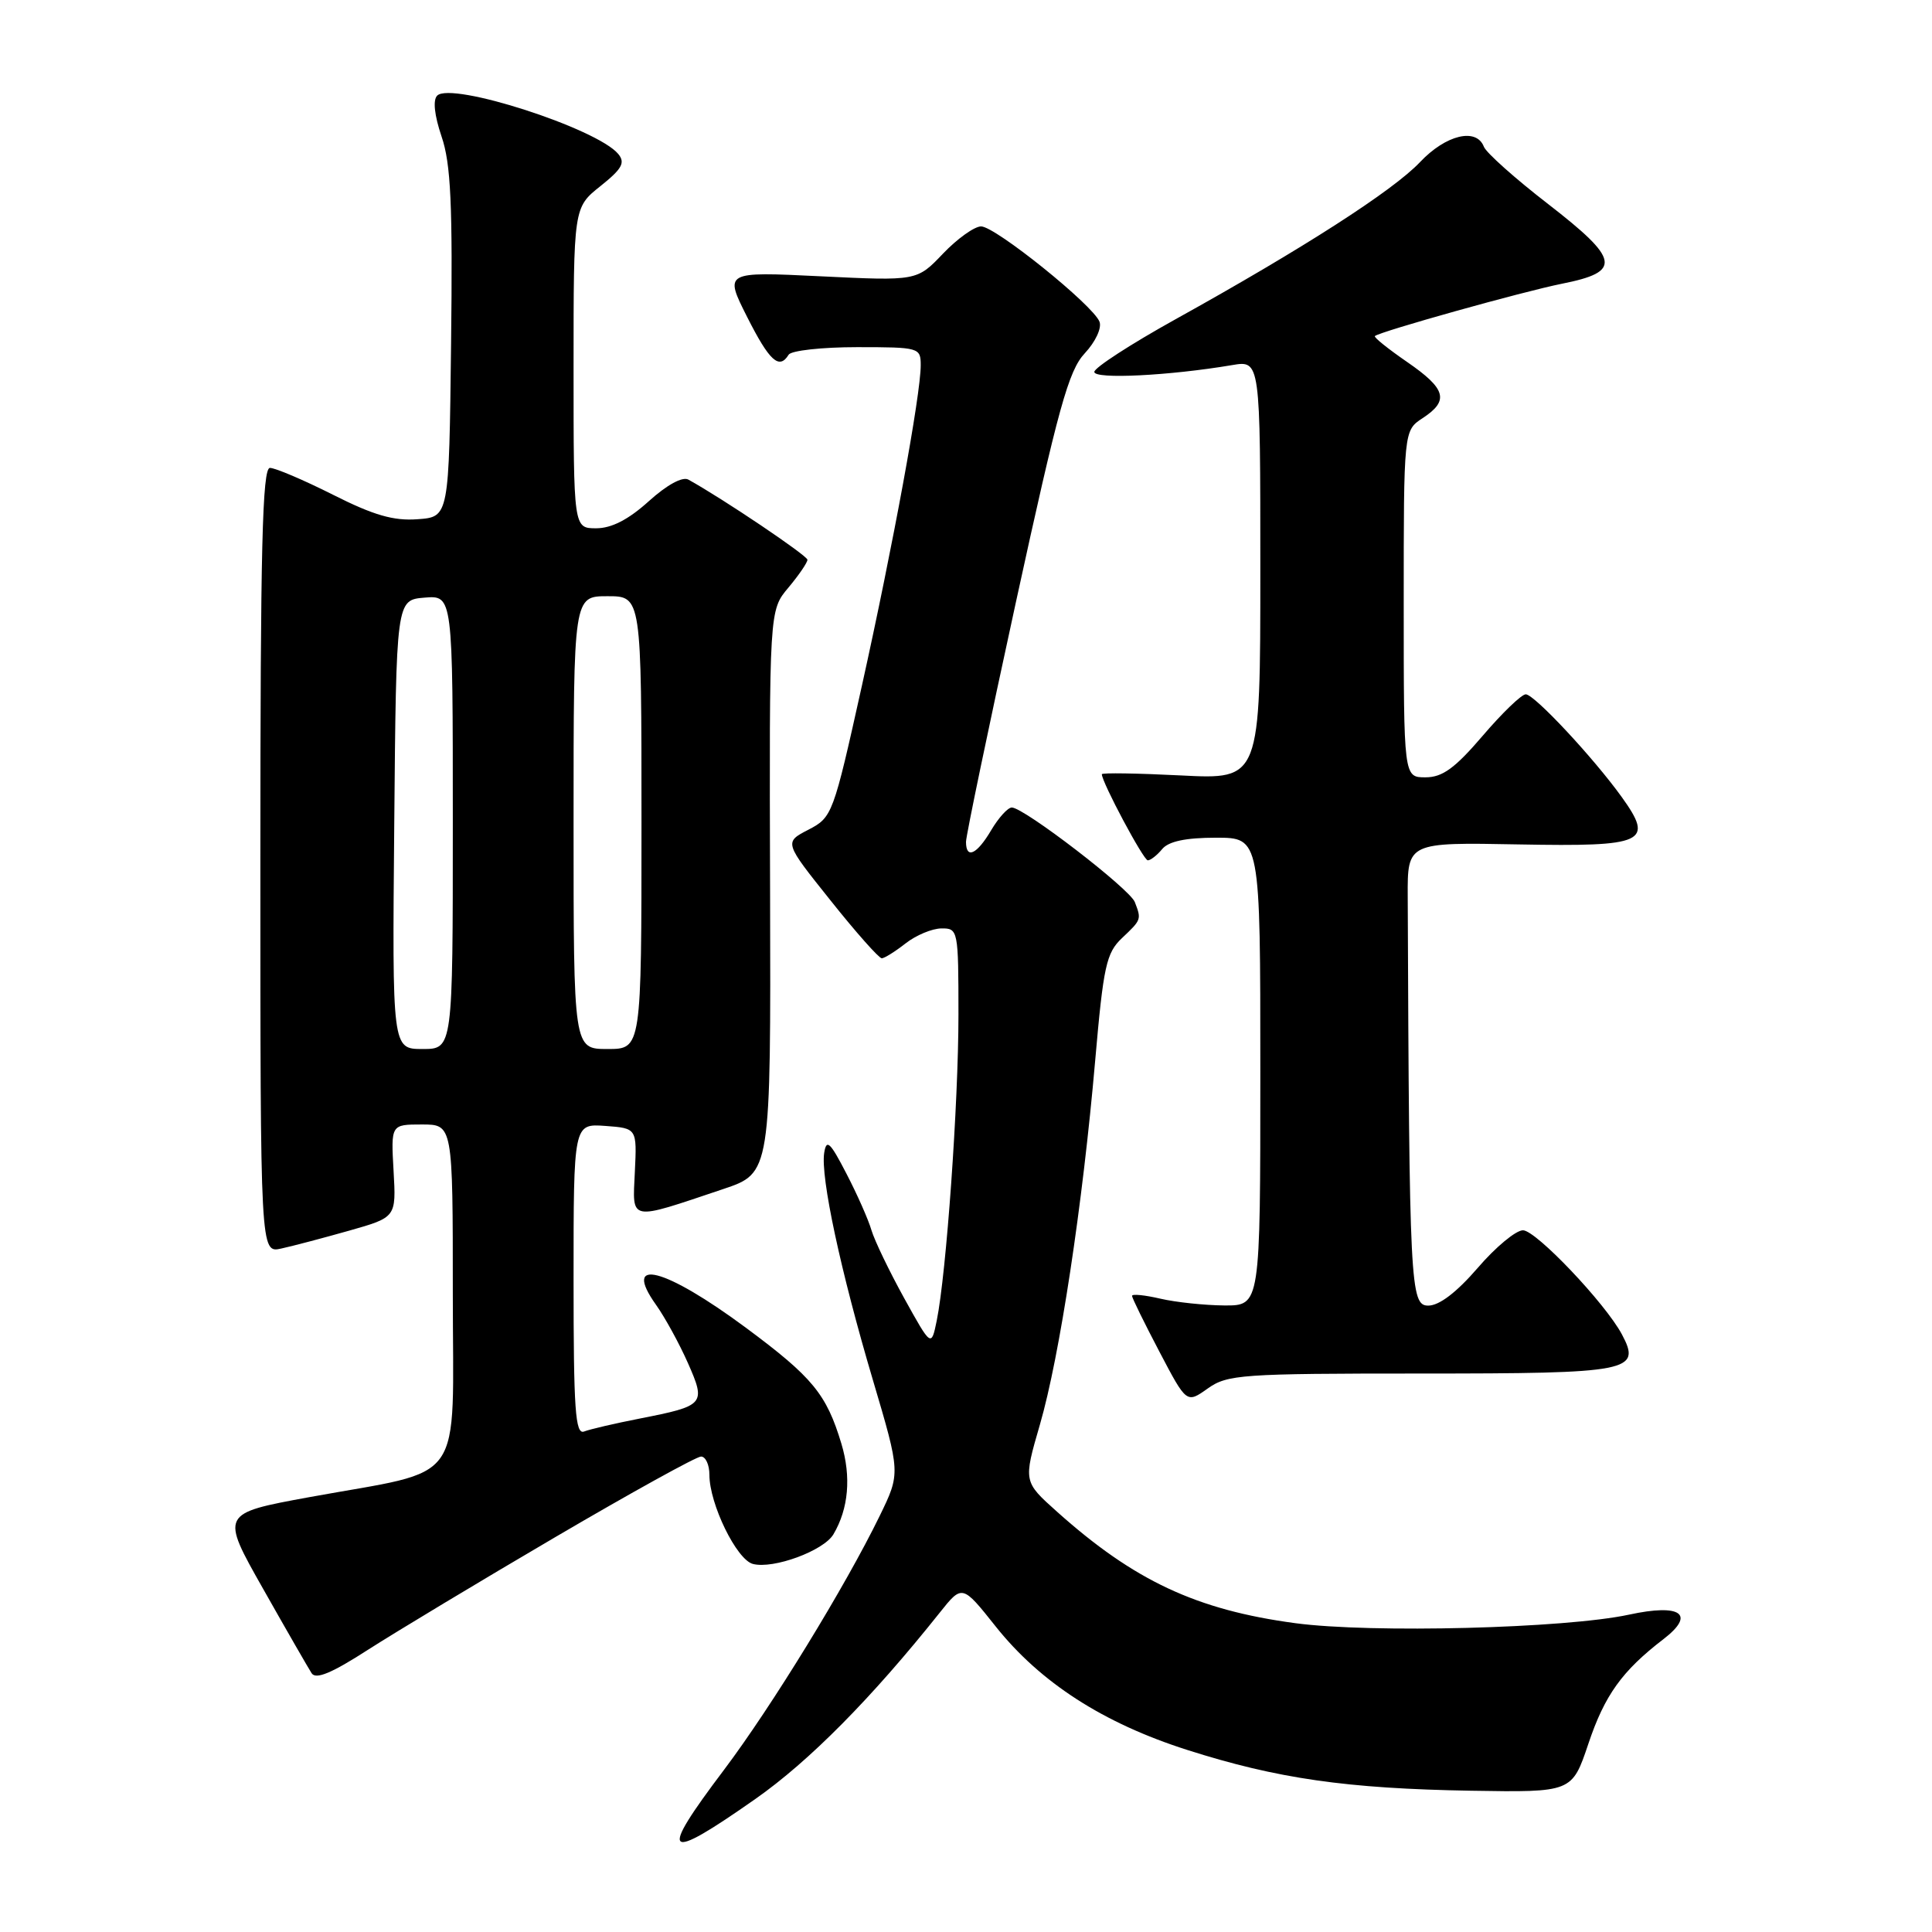 <?xml version="1.0" encoding="UTF-8" standalone="no"?>
<!DOCTYPE svg PUBLIC "-//W3C//DTD SVG 1.1//EN" "http://www.w3.org/Graphics/SVG/1.1/DTD/svg11.dtd" >
<svg xmlns="http://www.w3.org/2000/svg" xmlns:xlink="http://www.w3.org/1999/xlink" version="1.1" viewBox="0 0 256 256">
 <g >
 <path fill="currentColor"
d=" M 100.08 238.38 C 107.22 233.38 115.48 225.03 124.50 213.71 C 127.50 209.94 127.50 209.94 131.93 215.51 C 137.85 222.95 146.19 228.33 157.33 231.88 C 169.24 235.68 178.44 237.00 194.90 237.28 C 208.30 237.50 208.30 237.50 210.47 231.05 C 212.63 224.61 214.93 221.41 220.42 217.19 C 224.73 213.88 222.72 212.46 215.85 213.95 C 207.39 215.77 181.71 216.43 171.64 215.08 C 158.55 213.33 150.27 209.45 140.05 200.30 C 135.60 196.32 135.60 196.32 137.79 188.78 C 140.41 179.76 143.45 159.73 145.12 140.50 C 146.21 127.99 146.59 126.27 148.67 124.30 C 151.25 121.86 151.26 121.84 150.37 119.53 C 149.70 117.78 135.67 107.00 134.07 107.00 C 133.54 107.00 132.32 108.35 131.34 110.00 C 129.44 113.23 128.00 113.89 128.00 111.55 C 128.00 110.75 130.98 96.46 134.61 79.80 C 140.25 53.94 141.59 49.11 143.74 46.81 C 145.15 45.30 146.01 43.47 145.69 42.63 C 144.85 40.44 131.88 30.00 130.00 30.00 C 129.12 30.00 126.84 31.63 124.95 33.61 C 121.50 37.23 121.50 37.23 108.73 36.61 C 95.97 35.99 95.97 35.99 99.00 42.00 C 101.96 47.86 103.25 49.03 104.50 47.00 C 104.84 46.45 108.92 46.00 113.56 46.00 C 121.80 46.00 122.00 46.06 122.00 48.40 C 122.00 52.30 118.34 72.22 114.20 90.89 C 110.41 107.96 110.28 108.30 107.12 109.94 C 103.89 111.61 103.89 111.61 110.04 119.30 C 113.41 123.54 116.48 126.99 116.84 126.98 C 117.20 126.97 118.62 126.08 120.00 125.00 C 121.38 123.92 123.51 123.03 124.75 123.02 C 126.95 123.00 127.00 123.24 127.00 134.45 C 127.00 146.22 125.39 168.79 124.12 175.00 C 123.40 178.50 123.40 178.50 119.80 172.00 C 117.83 168.43 115.88 164.38 115.47 163.00 C 115.07 161.62 113.58 158.25 112.15 155.50 C 109.99 151.32 109.51 150.87 109.21 152.76 C 108.71 155.96 111.38 168.42 115.66 182.85 C 119.32 195.20 119.32 195.20 116.57 200.85 C 112.02 210.20 102.22 226.17 95.93 234.52 C 87.17 246.12 87.97 246.87 100.08 238.38 Z  M 73.64 203.64 C 83.62 197.79 92.28 193.00 92.89 193.00 C 93.50 193.00 94.00 194.09 94.00 195.42 C 94.00 199.28 97.60 206.66 99.76 207.23 C 102.48 207.94 109.13 205.49 110.43 203.31 C 112.44 199.92 112.81 195.69 111.49 191.30 C 109.51 184.72 107.67 182.49 98.86 175.95 C 88.05 167.94 82.36 166.48 86.93 172.90 C 88.11 174.56 90.00 178.01 91.14 180.58 C 93.57 186.08 93.40 186.27 84.75 187.97 C 81.48 188.61 78.17 189.38 77.40 189.68 C 76.23 190.13 76.00 186.84 76.00 169.55 C 76.00 148.89 76.00 148.89 80.20 149.19 C 84.40 149.50 84.40 149.50 84.12 155.29 C 83.81 161.92 83.19 161.80 95.82 157.56 C 102.14 155.44 102.14 155.44 102.04 118.15 C 101.93 80.87 101.93 80.87 104.47 77.86 C 105.86 76.20 106.99 74.54 106.99 74.17 C 106.98 73.62 95.76 66.06 91.21 63.55 C 90.43 63.12 88.36 64.25 85.96 66.42 C 83.27 68.85 81.03 70.00 79.00 70.00 C 76.00 70.00 76.00 70.00 76.00 48.75 C 76.00 27.50 76.00 27.50 79.55 24.67 C 82.43 22.37 82.88 21.56 81.92 20.40 C 79.11 17.02 59.81 10.79 57.93 12.67 C 57.34 13.26 57.56 15.28 58.51 18.09 C 59.74 21.69 59.99 27.04 59.77 45.53 C 59.50 68.50 59.50 68.50 55.33 68.80 C 52.15 69.04 49.50 68.27 44.11 65.55 C 40.23 63.60 36.48 62.00 35.77 62.00 C 34.76 62.00 34.50 72.53 34.50 114.02 C 34.50 166.05 34.50 166.05 37.26 165.44 C 38.78 165.11 42.83 164.04 46.26 163.07 C 52.50 161.30 52.50 161.30 52.15 155.15 C 51.80 149.00 51.80 149.00 55.90 149.00 C 60.00 149.00 60.00 149.00 60.00 171.42 C 60.00 197.33 61.96 194.55 40.99 198.38 C 29.21 200.54 29.21 200.54 34.86 210.52 C 37.96 216.01 40.86 221.04 41.29 221.71 C 41.85 222.58 43.96 221.70 48.78 218.59 C 52.48 216.22 63.66 209.49 73.64 203.64 Z  M 188.28 182.00 C 216.08 182.00 217.52 181.72 214.91 176.81 C 212.71 172.69 203.55 163.05 201.81 163.02 C 200.87 163.01 198.17 165.25 195.81 168.00 C 193.01 171.24 190.71 173.00 189.25 173.00 C 186.87 173.00 186.74 170.50 186.53 118.80 C 186.50 111.61 186.50 111.61 201.25 111.89 C 218.01 112.20 219.22 111.64 214.88 105.60 C 211.12 100.38 203.30 92.00 202.17 92.00 C 201.61 92.00 199.04 94.48 196.46 97.50 C 192.78 101.80 191.13 103.00 188.88 103.00 C 186.00 103.00 186.00 103.00 186.00 80.02 C 186.00 57.05 186.00 57.05 188.50 55.41 C 192.06 53.08 191.63 51.53 186.43 47.95 C 183.92 46.22 182.00 44.68 182.18 44.53 C 182.88 43.92 201.83 38.62 206.99 37.59 C 214.93 36.01 214.64 34.40 205.14 27.04 C 200.75 23.65 196.92 20.23 196.62 19.44 C 195.63 16.88 191.58 17.86 188.16 21.48 C 184.60 25.25 172.66 32.93 155.75 42.31 C 149.84 45.59 145.00 48.73 145.00 49.28 C 145.00 50.28 154.96 49.78 163.25 48.38 C 167.00 47.74 167.00 47.74 167.00 75.51 C 167.00 103.29 167.00 103.29 156.50 102.75 C 150.72 102.46 146.00 102.38 146.00 102.59 C 146.00 103.65 151.52 114.00 152.09 114.00 C 152.45 114.00 153.32 113.33 154.00 112.50 C 154.85 111.48 157.12 111.00 161.12 111.00 C 167.00 111.00 167.00 111.00 167.00 142.00 C 167.00 173.00 167.00 173.00 162.25 172.98 C 159.64 172.96 155.81 172.56 153.75 172.08 C 151.69 171.60 150.00 171.43 150.00 171.71 C 150.00 171.98 151.63 175.30 153.62 179.09 C 157.23 185.97 157.23 185.97 160.02 183.99 C 162.63 182.13 164.47 182.00 188.28 182.00 Z  M 52.24 109.25 C 52.50 79.50 52.50 79.50 56.25 79.19 C 60.00 78.88 60.00 78.88 60.00 108.94 C 60.00 139.00 60.00 139.00 55.99 139.00 C 51.97 139.00 51.97 139.00 52.24 109.25 Z  M 76.00 109.00 C 76.00 79.00 76.00 79.00 80.50 79.00 C 85.00 79.00 85.00 79.00 85.00 109.00 C 85.00 139.00 85.00 139.00 80.50 139.00 C 76.00 139.00 76.00 139.00 76.00 109.00 Z "/>
</g>
</svg>